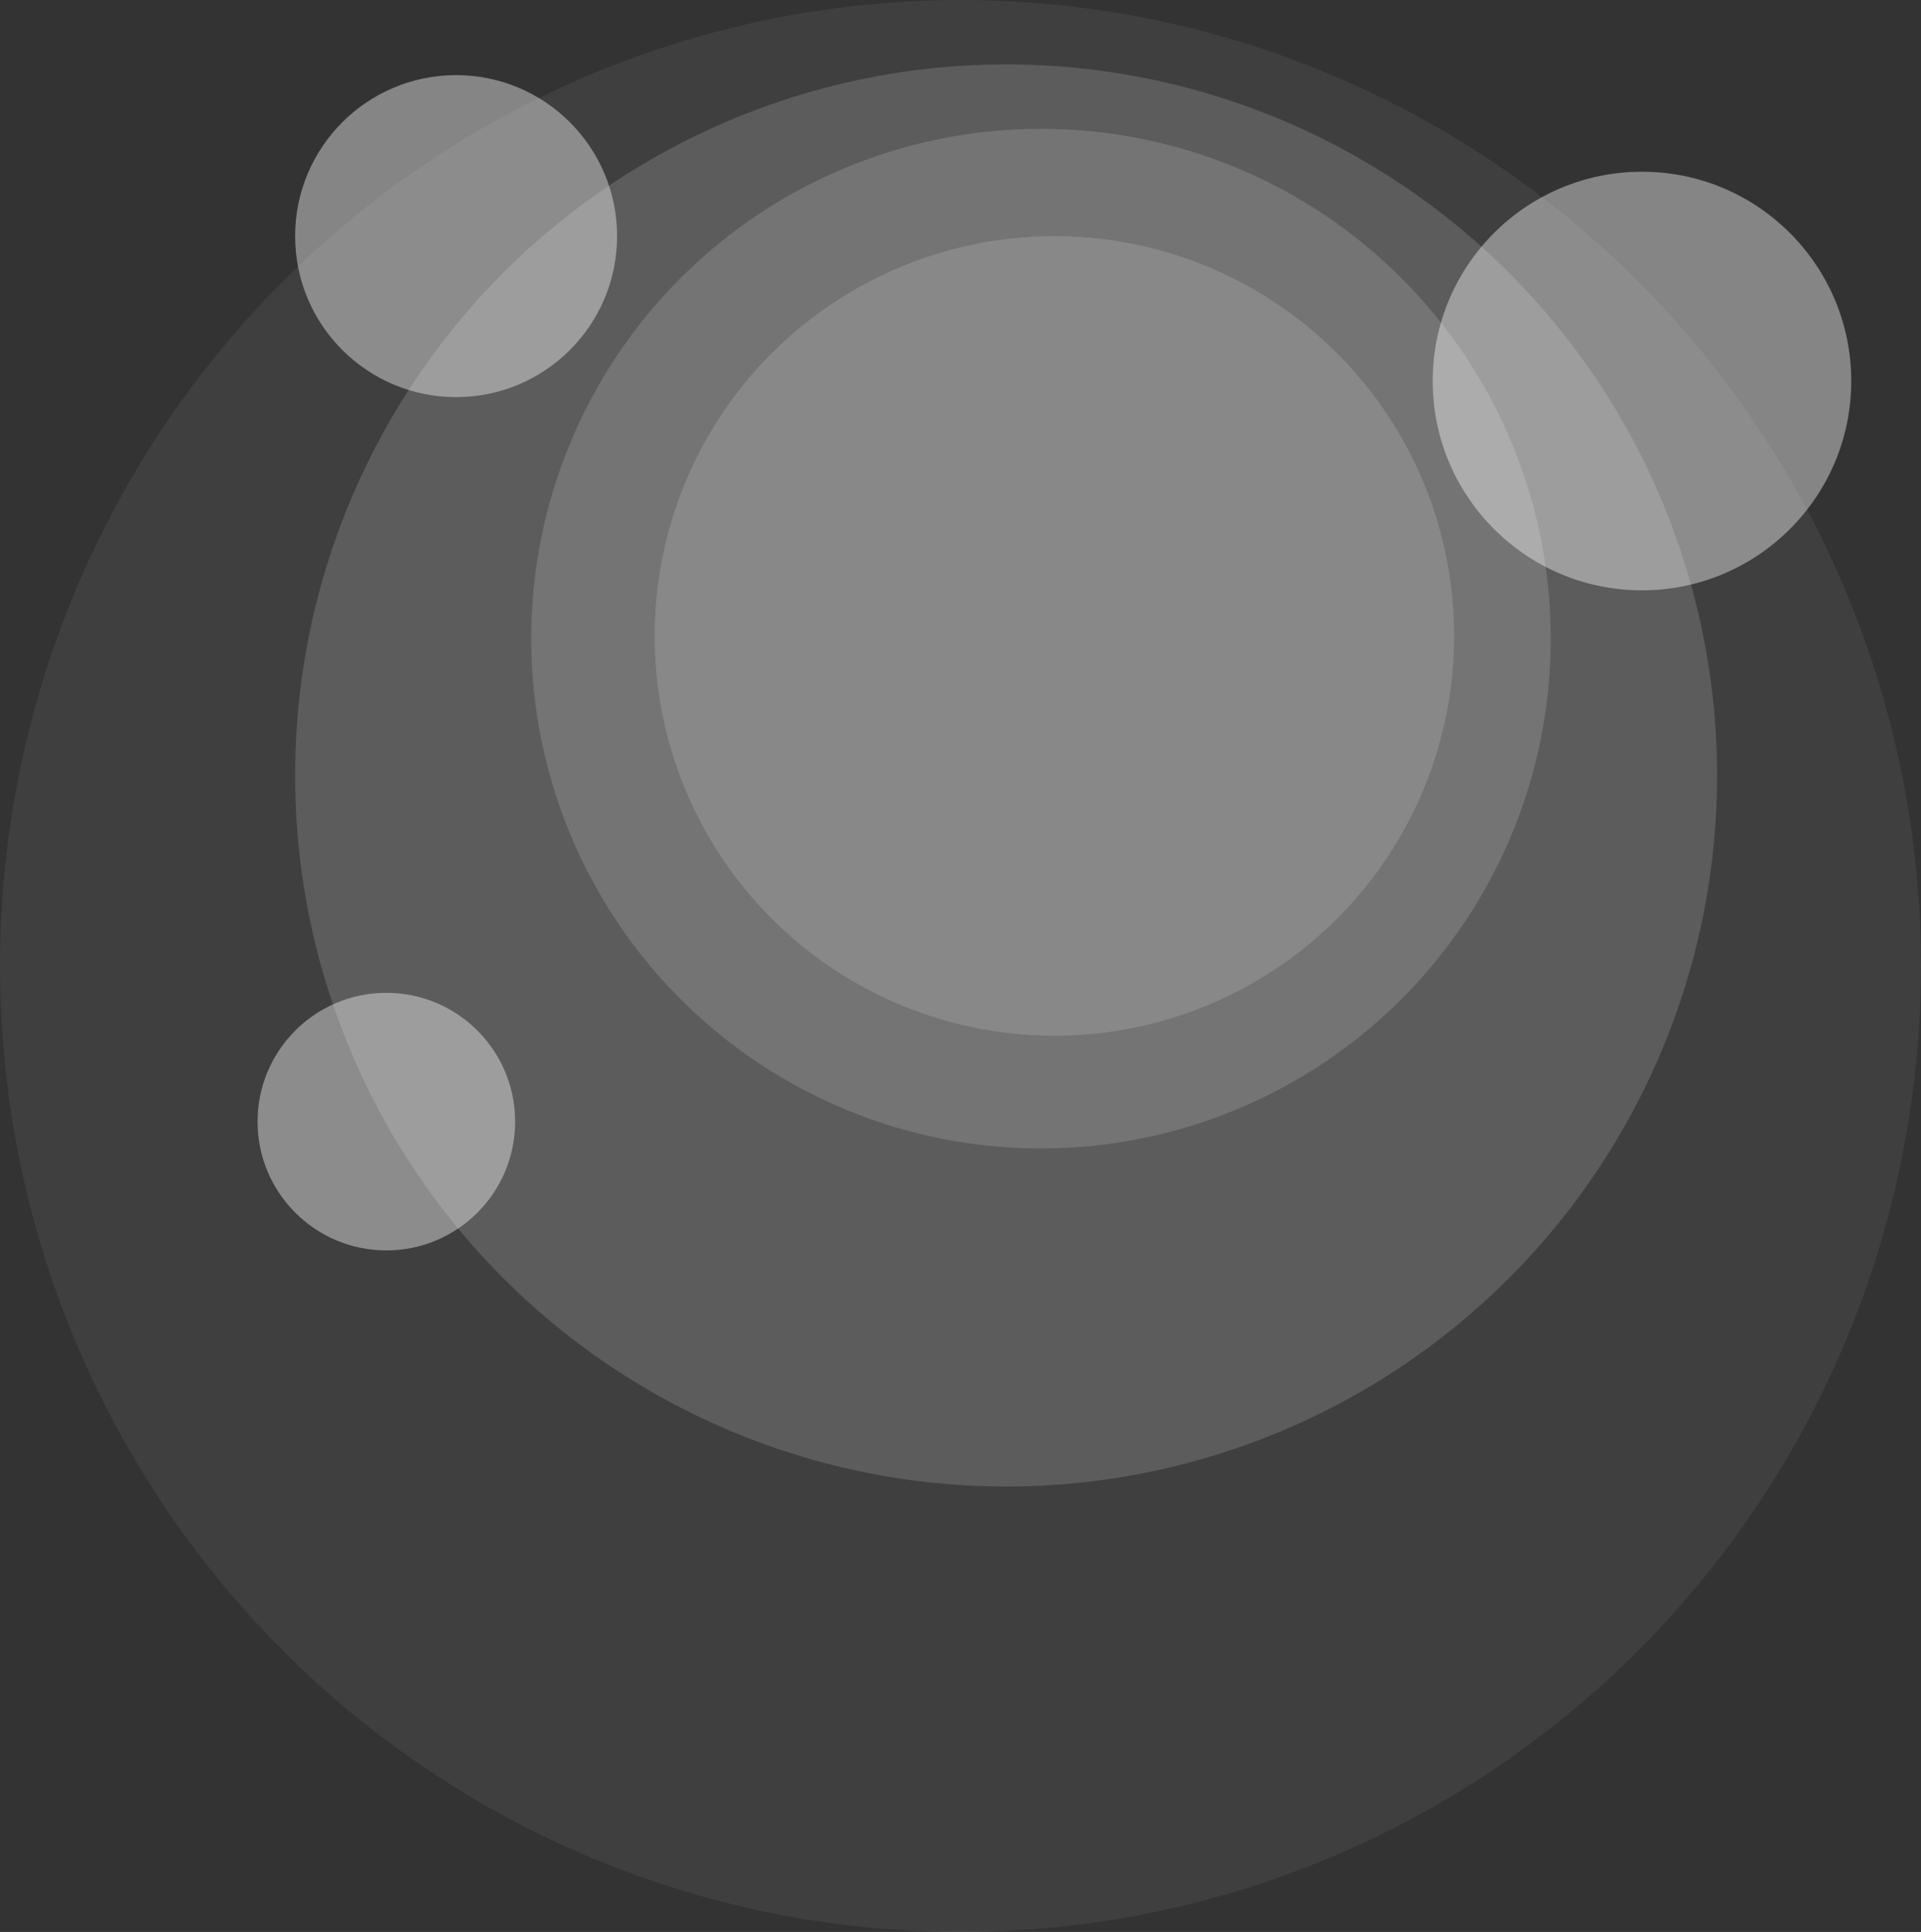 <svg xmlns="http://www.w3.org/2000/svg" width="358" height="360" viewBox="0 0 358 360">
  <rect x="0" y="0" width="358" height="360" fill="#333333" stroke="none"/>
  <g id="Group_32" data-name="Group 32" transform="translate(0 -37)">
    <ellipse id="Ellipse_41" data-name="Ellipse 41" cx="179" cy="180" rx="179" ry="180" transform="translate(0 37)" fill="#fff" opacity="0.059"/>
    <circle id="Ellipse_42" data-name="Ellipse 42" cx="132.5" cy="132.5" r="132.5" transform="translate(55 49)" fill="#fff" opacity="0.149"/>
    <circle id="Ellipse_43" data-name="Ellipse 43" cx="95" cy="95" r="95" transform="translate(99 61)" fill="#fff" opacity="0.147"/>
    <circle id="Ellipse_44" data-name="Ellipse 44" cx="74.5" cy="74.5" r="74.5" transform="translate(122 81)" fill="#fff" opacity="0.147"/>
    <circle id="Ellipse_45" data-name="Ellipse 45" cx="30" cy="30" r="30" transform="translate(55 51)" fill="#fff" opacity="0.4"/>
    <circle id="Ellipse_46" data-name="Ellipse 46" cx="39" cy="39" r="39" transform="translate(267 69)" fill="#fff" opacity="0.4"/>
    <circle id="Ellipse_47" data-name="Ellipse 47" cx="24" cy="24" r="24" transform="translate(48 222)" fill="#fff" opacity="0.4"/>
  </g>
</svg>
